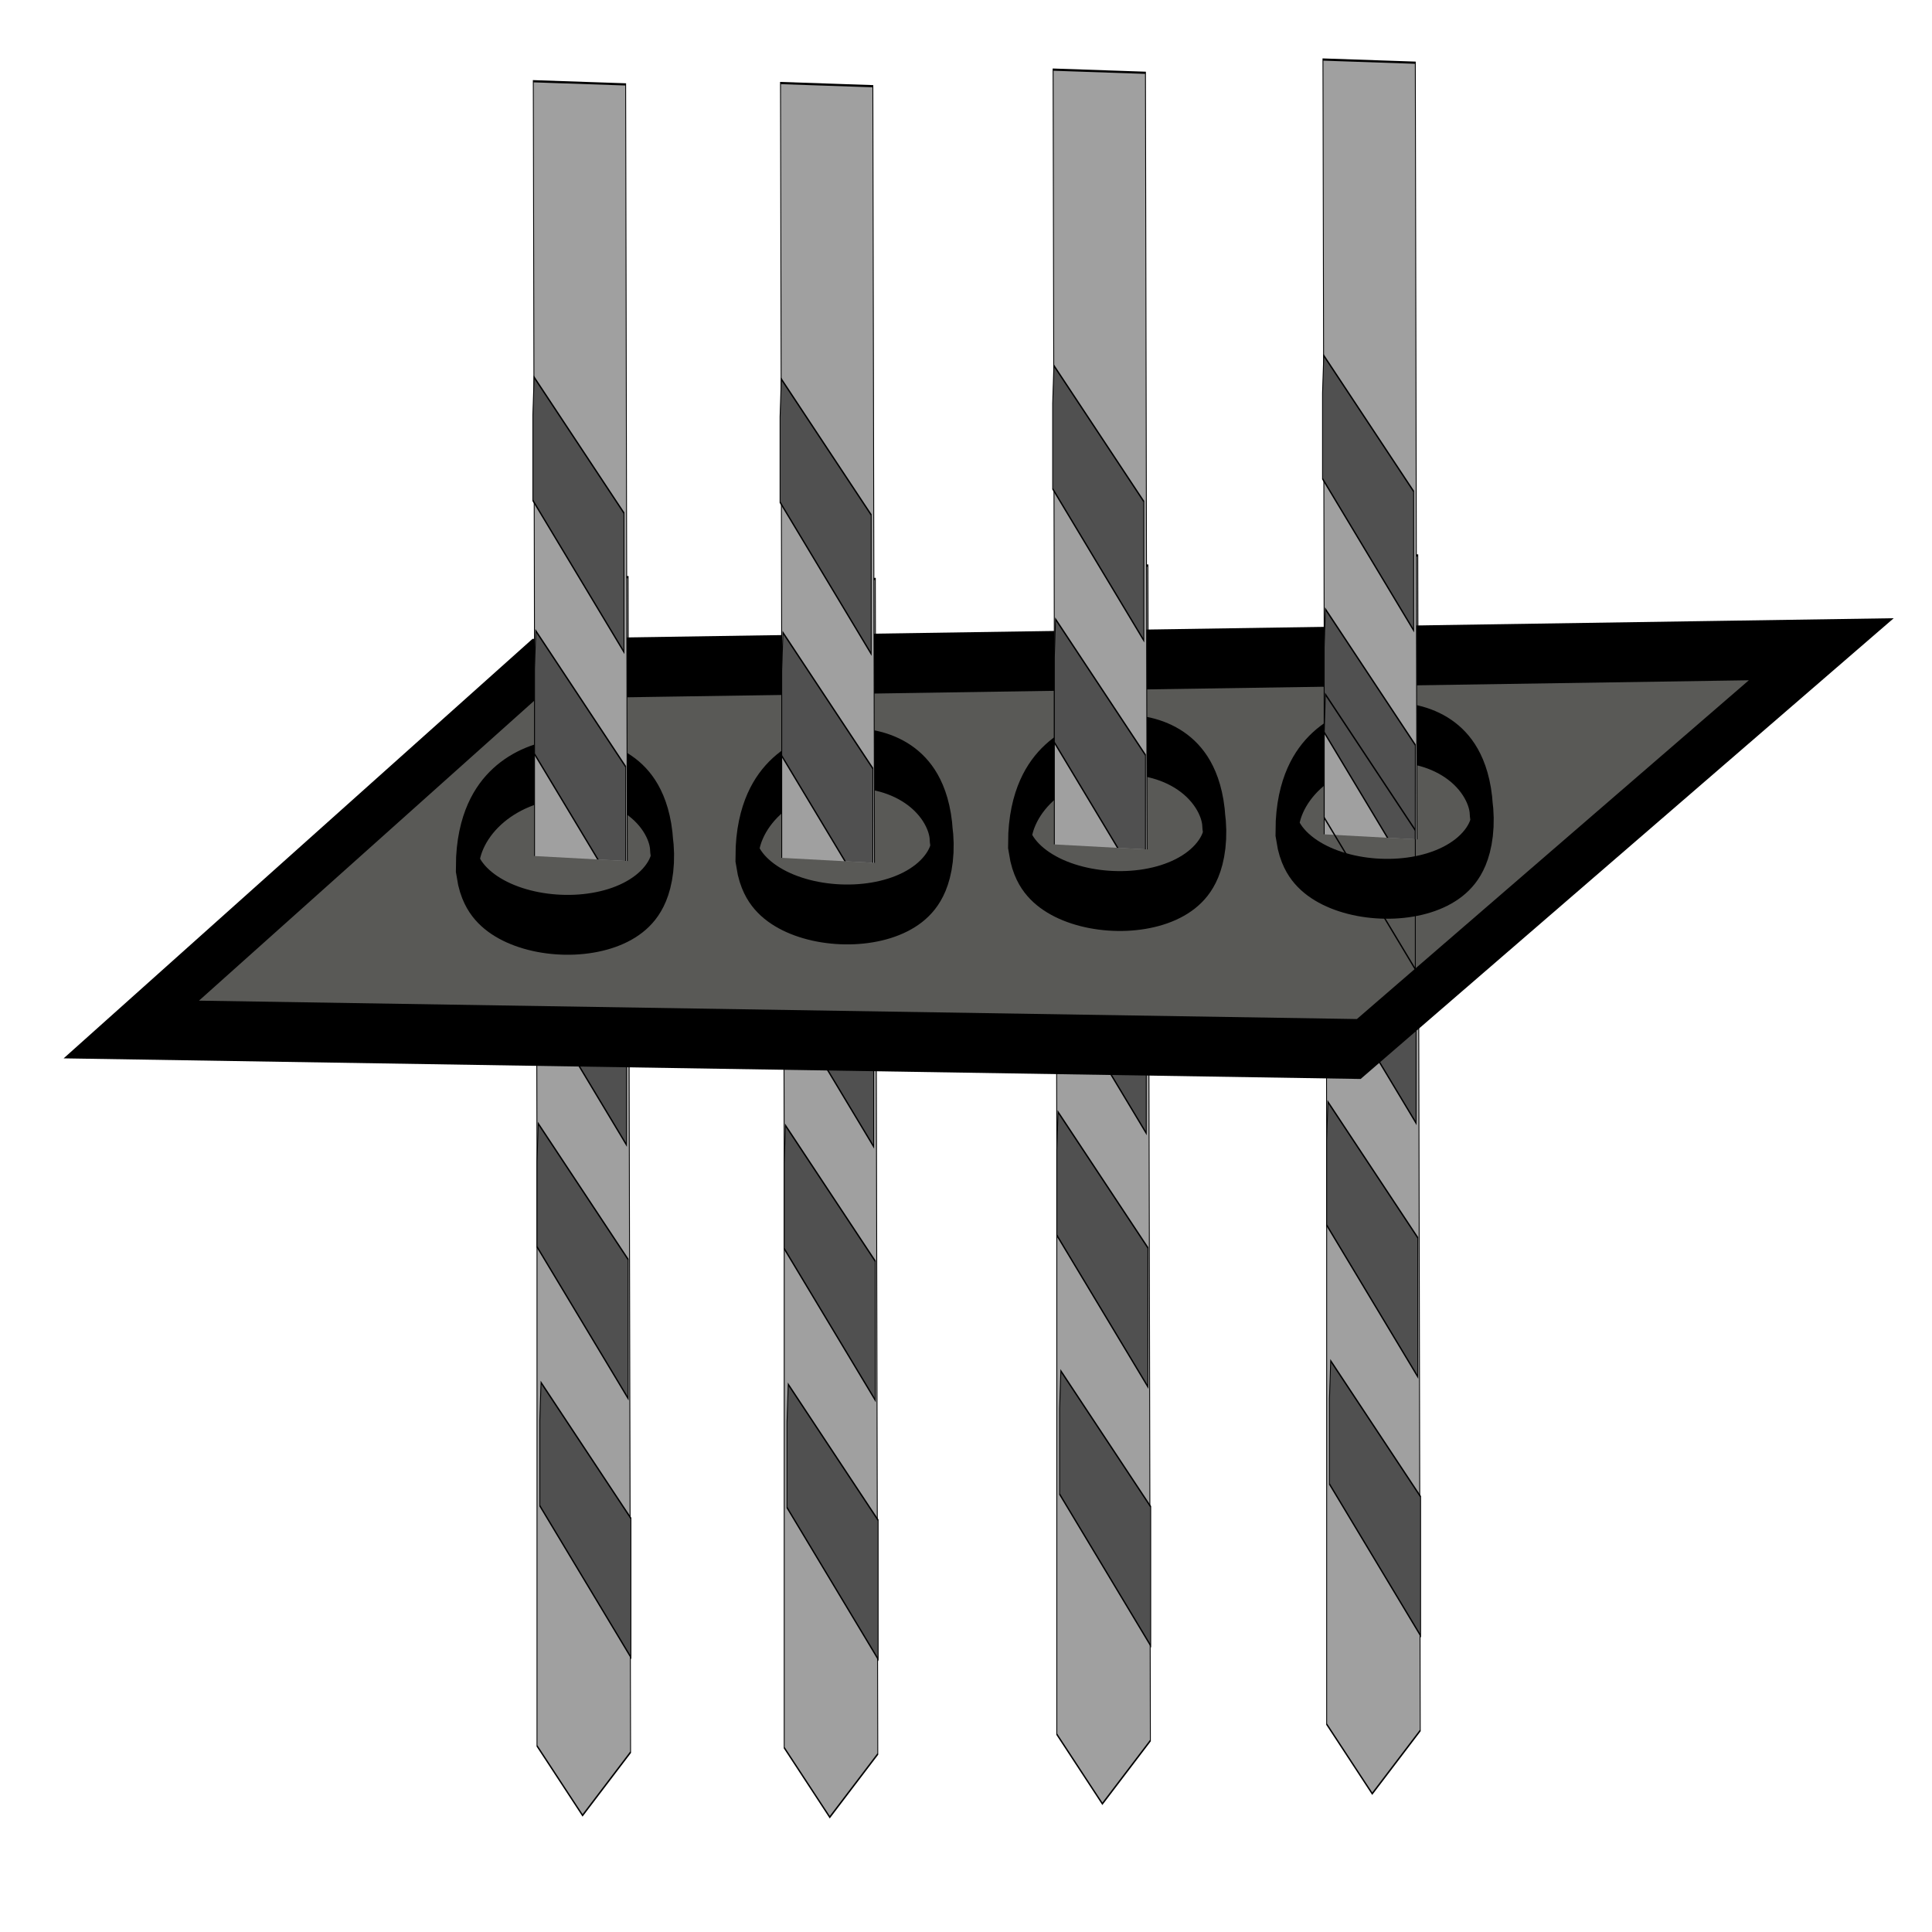<?xml version="1.0" encoding="UTF-8" standalone="no"?>
<!-- Created with Inkscape (http://www.inkscape.org/) -->

<svg
   xmlns:dc="http://purl.org/dc/elements/1.1/"
   xmlns:cc="http://creativecommons.org/ns#"
   xmlns:rdf="http://www.w3.org/1999/02/22-rdf-syntax-ns#"
   xmlns:svg="http://www.w3.org/2000/svg"
   xmlns="http://www.w3.org/2000/svg"
   xmlns:sodipodi="http://sodipodi.sourceforge.net/DTD/sodipodi-0.dtd"
   xmlns:inkscape="http://www.inkscape.org/namespaces/inkscape"
   width="200mm"
   height="200mm"
   viewBox="0 0 200 200"
   version="1.1"
   id="svg8"
   inkscape:version="0.92.4 (5da689c313, 2019-01-14)"
   sodipodi:docname="tooltable.svg">
  <defs
     id="defs2">
    <clipPath
       clipPathUnits="userSpaceOnUse"
       id="clipPath965">
      <path
         style="fill:none;stroke:#000000;stroke-width:0.716px;stroke-linecap:butt;stroke-linejoin:miter;stroke-opacity:1"
         d="m 36.829,-1.615 -0.724,87.909 45.944,0.724 V -0.891 Z"
         id="path967"
         inkscape:connector-curvature="0" />
    </clipPath>
    <clipPath
       clipPathUnits="userSpaceOnUse"
       id="clipPath971">
      <rect
         style="fill:none;fill-opacity:1;stroke:#ff0000;stroke-width:7.163;stroke-linecap:butt;stroke-linejoin:miter;stroke-miterlimit:4;stroke-dasharray:none;stroke-dashoffset:0;stroke-opacity:1"
         id="rect973"
         width="51.733"
         height="94.06"
         x="33.829"
         y="76.243" />
    </clipPath>
    <clipPath
       clipPathUnits="userSpaceOnUse"
       id="clipPath1024">
      <path
         style="fill:none;stroke:#000000;stroke-width:0.265px;stroke-linecap:butt;stroke-linejoin:miter;stroke-opacity:1"
         d="m 183.507,154.503 0.756,40.065 17.954,0.378 -0.378,-41.955 z"
         id="path1026"
         inkscape:connector-curvature="0" />
    </clipPath>
    <clipPath
       clipPathUnits="userSpaceOnUse"
       id="clipPath1024-0">
      <path
         style="fill:none;stroke:#000000;stroke-width:0.265px;stroke-linecap:butt;stroke-linejoin:miter;stroke-opacity:1"
         d="m 183.507,154.503 0.756,40.065 17.954,0.378 -0.378,-41.955 z"
         id="path1026-3"
         inkscape:connector-curvature="0" />
    </clipPath>
    <clipPath
       clipPathUnits="userSpaceOnUse"
       id="clipPath1024-8">
      <path
         style="fill:none;stroke:#000000;stroke-width:0.265px;stroke-linecap:butt;stroke-linejoin:miter;stroke-opacity:1"
         d="m 183.507,154.503 0.756,40.065 17.954,0.378 -0.378,-41.955 z"
         id="path1026-0"
         inkscape:connector-curvature="0" />
    </clipPath>
    <clipPath
       clipPathUnits="userSpaceOnUse"
       id="clipPath1024-7">
      <path
         style="fill:none;stroke:#000000;stroke-width:0.265px;stroke-linecap:butt;stroke-linejoin:miter;stroke-opacity:1"
         d="m 183.507,154.503 0.756,40.065 17.954,0.378 -0.378,-41.955 z"
         id="path1026-5"
         inkscape:connector-curvature="0" />
    </clipPath>
  </defs>
  <sodipodi:namedview
     id="base"
     pagecolor="#ffffff"
     bordercolor="#666666"
     borderopacity="1.0"
     inkscape:pageopacity="0.0"
     inkscape:pageshadow="2"
     inkscape:zoom="0.7"
     inkscape:cx="196.21483"
     inkscape:cy="284.58979"
     inkscape:document-units="mm"
     inkscape:current-layer="layer1"
     showgrid="false"
     inkscape:window-width="1915"
     inkscape:window-height="1043"
     inkscape:window-x="1680"
     inkscape:window-y="0"
     inkscape:window-maximized="1" />
  <g
     inkscape:label="Layer 1"
     inkscape:groupmode="layer"
     id="layer1"
     transform="translate(0,-97)">
    <g
       id="g1190"
       transform="matrix(0.913,0,0,2.342,-1.604,-168.535)">
      <g
         transform="translate(-66.604,-22.165)"
         id="g989-8-4">
        <path
           style="fill:#a0a0a0;fill-opacity:1;stroke:#000000;stroke-width:0.098px;stroke-linecap:butt;stroke-linejoin:miter;stroke-opacity:1"
           d="m 188.185,186.372 v 25.83 l 5.166,3.072 5.445,-2.792 -0.279,-51.939 -10.472,-0.14 z"
           id="path815-62-1-0"
           inkscape:connector-curvature="0"
           sodipodi:nodetypes="ccccccc" />
        <path
           style="fill:#505050;fill-opacity:1;stroke:#000000;stroke-width:0.098px;stroke-linecap:butt;stroke-linejoin:miter;stroke-opacity:1"
           d="m 188.502,197.818 v 3.77 l 10.332,6.702 v -6.143 l -10.192,-6.004 z"
           id="path817-6-7-0-3-3"
           inkscape:connector-curvature="0" />
        <path
           style="fill:#505050;fill-opacity:1;stroke:#000000;stroke-width:0.098px;stroke-linecap:butt;stroke-linejoin:miter;stroke-opacity:1"
           d="m 188.185,186.372 v 3.77 l 10.332,6.702 v -6.143 l -10.192,-6.004 z"
           id="path817-8-1-9"
           inkscape:connector-curvature="0" />
        <path
           style="fill:#505050;fill-opacity:1;stroke:#000000;stroke-width:0.098px;stroke-linecap:butt;stroke-linejoin:miter;stroke-opacity:1"
           d="m 187.996,175.162 v 3.77 l 10.332,6.702 v -6.143 l -10.192,-6.004 z"
           id="path817-0-4-1-1"
           inkscape:connector-curvature="0" />
      </g>
      <g
         transform="translate(-97.512,-21.572)"
         id="g989-8-5">
        <path
           style="fill:#a0a0a0;fill-opacity:1;stroke:#000000;stroke-width:0.098px;stroke-linecap:butt;stroke-linejoin:miter;stroke-opacity:1"
           d="m 188.185,186.372 v 25.83 l 5.166,3.072 5.445,-2.792 -0.279,-51.939 -10.472,-0.14 z"
           id="path815-62-1-6"
           inkscape:connector-curvature="0"
           sodipodi:nodetypes="ccccccc" />
        <path
           style="fill:#505050;fill-opacity:1;stroke:#000000;stroke-width:0.098px;stroke-linecap:butt;stroke-linejoin:miter;stroke-opacity:1"
           d="m 188.502,197.818 v 3.77 l 10.332,6.702 v -6.143 l -10.192,-6.004 z"
           id="path817-6-7-0-3-6"
           inkscape:connector-curvature="0" />
        <path
           style="fill:#505050;fill-opacity:1;stroke:#000000;stroke-width:0.098px;stroke-linecap:butt;stroke-linejoin:miter;stroke-opacity:1"
           d="m 188.185,186.372 v 3.77 l 10.332,6.702 v -6.143 l -10.192,-6.004 z"
           id="path817-8-1-4"
           inkscape:connector-curvature="0" />
        <path
           style="fill:#505050;fill-opacity:1;stroke:#000000;stroke-width:0.098px;stroke-linecap:butt;stroke-linejoin:miter;stroke-opacity:1"
           d="m 187.996,175.162 v 3.77 l 10.332,6.702 v -6.143 l -10.192,-6.004 z"
           id="path817-0-4-1-0"
           inkscape:connector-curvature="0" />
      </g>
      <g
         transform="translate(-125.541,-21.652)"
         id="g989-8-6">
        <path
           style="fill:#a0a0a0;fill-opacity:1;stroke:#000000;stroke-width:0.098px;stroke-linecap:butt;stroke-linejoin:miter;stroke-opacity:1"
           d="m 188.185,186.372 v 25.83 l 5.166,3.072 5.445,-2.792 -0.279,-51.939 -10.472,-0.14 z"
           id="path815-62-1-9"
           inkscape:connector-curvature="0"
           sodipodi:nodetypes="ccccccc" />
        <path
           style="fill:#505050;fill-opacity:1;stroke:#000000;stroke-width:0.098px;stroke-linecap:butt;stroke-linejoin:miter;stroke-opacity:1"
           d="m 188.502,197.818 v 3.77 l 10.332,6.702 v -6.143 l -10.192,-6.004 z"
           id="path817-6-7-0-3-8"
           inkscape:connector-curvature="0" />
        <path
           style="fill:#505050;fill-opacity:1;stroke:#000000;stroke-width:0.098px;stroke-linecap:butt;stroke-linejoin:miter;stroke-opacity:1"
           d="m 188.185,186.372 v 3.77 l 10.332,6.702 v -6.143 l -10.192,-6.004 z"
           id="path817-8-1-7"
           inkscape:connector-curvature="0" />
        <path
           style="fill:#505050;fill-opacity:1;stroke:#000000;stroke-width:0.098px;stroke-linecap:butt;stroke-linejoin:miter;stroke-opacity:1"
           d="m 187.996,175.162 v 3.77 l 10.332,6.702 v -6.143 l -10.192,-6.004 z"
           id="path817-0-4-1-2"
           inkscape:connector-curvature="0" />
      </g>
      <g
         transform="translate(-36.006,-22.611)"
         id="g989-8">
        <path
           style="fill:#a0a0a0;fill-opacity:1;stroke:#000000;stroke-width:0.098px;stroke-linecap:butt;stroke-linejoin:miter;stroke-opacity:1"
           d="m 188.185,186.372 v 25.83 l 5.166,3.072 5.445,-2.792 -0.279,-51.939 -10.472,-0.14 z"
           id="path815-62-1"
           inkscape:connector-curvature="0"
           sodipodi:nodetypes="ccccccc" />
        <path
           style="fill:#505050;fill-opacity:1;stroke:#000000;stroke-width:0.098px;stroke-linecap:butt;stroke-linejoin:miter;stroke-opacity:1"
           d="m 188.502,197.818 v 3.77 l 10.332,6.702 v -6.143 l -10.192,-6.004 z"
           id="path817-6-7-0-3"
           inkscape:connector-curvature="0" />
        <path
           style="fill:#505050;fill-opacity:1;stroke:#000000;stroke-width:0.098px;stroke-linecap:butt;stroke-linejoin:miter;stroke-opacity:1"
           d="m 188.185,186.372 v 3.77 l 10.332,6.702 v -6.143 l -10.192,-6.004 z"
           id="path817-8-1"
           inkscape:connector-curvature="0" />
        <path
           style="fill:#505050;fill-opacity:1;stroke:#000000;stroke-width:0.098px;stroke-linecap:butt;stroke-linejoin:miter;stroke-opacity:1"
           d="m 187.996,175.162 v 3.77 l 10.332,6.702 v -6.143 l -10.192,-6.004 z"
           id="path817-0-4-1"
           inkscape:connector-curvature="0" />
      </g>
      <path
         inkscape:connector-curvature="0"
         id="path901"
         d="m 16.646,158.885 45.719,-15.946 145.896,-0.862 -52.442,17.67 z"
         style="fill:#595956;fill-opacity:1;stroke:#000000;stroke-width:2.646;stroke-linecap:butt;stroke-linejoin:miter;stroke-miterlimit:4;stroke-dasharray:none;stroke-opacity:1" />
      <path
         sodipodi:nodetypes="ccc"
         inkscape:connector-curvature="0"
         id="path903"
         d="m 54.77,151.673 c 0.014,-5.322 21.284,-5.855 22.008,-0.919 1.645,4.587 -20.633,4.433 -22.008,0.919 z"
         style="fill:none;stroke:#000000;stroke-width:2.646;stroke-linecap:butt;stroke-linejoin:miter;stroke-miterlimit:4;stroke-dasharray:none;stroke-opacity:1" />
      <path
         sodipodi:nodetypes="ccc"
         inkscape:connector-curvature="0"
         id="path903-2"
         d="m 86.472,151.215 c 0.014,-5.322 21.284,-5.855 22.008,-0.919 1.645,4.587 -20.633,4.433 -22.008,0.919 z"
         style="fill:none;stroke:#000000;stroke-width:2.646;stroke-linecap:butt;stroke-linejoin:miter;stroke-miterlimit:4;stroke-dasharray:none;stroke-opacity:1" />
      <path
         sodipodi:nodetypes="ccc"
         inkscape:connector-curvature="0"
         id="path903-4"
         d="m 117.381,150.622 c 0.014,-5.322 21.284,-5.855 22.008,-0.919 1.645,4.587 -20.633,4.433 -22.008,0.919 z"
         style="fill:none;stroke:#000000;stroke-width:2.646;stroke-linecap:butt;stroke-linejoin:miter;stroke-miterlimit:4;stroke-dasharray:none;stroke-opacity:1" />
      <path
         sodipodi:nodetypes="ccc"
         inkscape:connector-curvature="0"
         id="path903-0"
         d="m 147.704,150.081 c 0.014,-5.322 21.284,-5.855 22.008,-0.919 1.645,4.587 -20.633,4.433 -22.008,0.919 z"
         style="fill:none;stroke:#000000;stroke-width:2.646;stroke-linecap:butt;stroke-linejoin:miter;stroke-miterlimit:4;stroke-dasharray:none;stroke-opacity:1" />
      <g
         clip-path="url(#clipPath1024)"
         transform="translate(-36.286,-44.392)"
         id="g989">
        <path
           style="fill:#a0a0a0;fill-opacity:1;stroke:#000000;stroke-width:0.098px;stroke-linecap:butt;stroke-linejoin:miter;stroke-opacity:1"
           d="m 188.185,186.372 v 25.83 l 5.166,3.072 5.445,-2.792 -0.279,-51.939 -10.472,-0.14 z"
           id="path815-62"
           inkscape:connector-curvature="0"
           sodipodi:nodetypes="ccccccc" />
        <path
           style="fill:#505050;fill-opacity:1;stroke:#000000;stroke-width:0.098px;stroke-linecap:butt;stroke-linejoin:miter;stroke-opacity:1"
           d="m 188.502,197.818 v 3.77 l 10.332,6.702 v -6.143 l -10.192,-6.004 z"
           id="path817-6-7-0"
           inkscape:connector-curvature="0" />
        <path
           style="fill:#505050;fill-opacity:1;stroke:#000000;stroke-width:0.098px;stroke-linecap:butt;stroke-linejoin:miter;stroke-opacity:1"
           d="m 188.185,186.372 v 3.77 l 10.332,6.702 v -6.143 l -10.192,-6.004 z"
           id="path817-8"
           inkscape:connector-curvature="0" />
        <path
           style="fill:#505050;fill-opacity:1;stroke:#000000;stroke-width:0.098px;stroke-linecap:butt;stroke-linejoin:miter;stroke-opacity:1"
           d="m 187.996,175.162 v 3.77 l 10.332,6.702 v -6.143 l -10.192,-6.004 z"
           id="path817-0-4"
           inkscape:connector-curvature="0" />
      </g>
      <path
         inkscape:connector-curvature="0"
         id="path817-6-7"
         d="m 151.899,145.749 v 3.77 l 10.332,6.702 v -6.143 l -10.192,-6.004 z"
         style="fill:none;fill-opacity:1;stroke:#000000;stroke-width:0.098px;stroke-linecap:butt;stroke-linejoin:miter;stroke-opacity:1" />
      <g
         clip-path="url(#clipPath1024-0)"
         transform="translate(-66.883,-43.946)"
         id="g989-9">
        <path
           style="fill:#a0a0a0;fill-opacity:1;stroke:#000000;stroke-width:0.098px;stroke-linecap:butt;stroke-linejoin:miter;stroke-opacity:1"
           d="m 188.185,186.372 v 25.83 l 5.166,3.072 5.445,-2.792 -0.279,-51.939 -10.472,-0.14 z"
           id="path815-62-6"
           inkscape:connector-curvature="0"
           sodipodi:nodetypes="ccccccc" />
        <path
           style="fill:#505050;fill-opacity:1;stroke:#000000;stroke-width:0.098px;stroke-linecap:butt;stroke-linejoin:miter;stroke-opacity:1"
           d="m 188.502,197.818 v 3.77 l 10.332,6.702 v -6.143 l -10.192,-6.004 z"
           id="path817-6-7-0-9"
           inkscape:connector-curvature="0" />
        <path
           style="fill:#505050;fill-opacity:1;stroke:#000000;stroke-width:0.098px;stroke-linecap:butt;stroke-linejoin:miter;stroke-opacity:1"
           d="m 188.185,186.372 v 3.77 l 10.332,6.702 v -6.143 l -10.192,-6.004 z"
           id="path817-8-3"
           inkscape:connector-curvature="0" />
        <path
           style="fill:#505050;fill-opacity:1;stroke:#000000;stroke-width:0.098px;stroke-linecap:butt;stroke-linejoin:miter;stroke-opacity:1"
           d="m 187.996,175.162 v 3.77 l 10.332,6.702 v -6.143 l -10.192,-6.004 z"
           id="path817-0-4-3"
           inkscape:connector-curvature="0" />
      </g>
      <g
         clip-path="url(#clipPath1024-8)"
         transform="translate(-97.792,-43.353)"
         id="g989-0">
        <path
           style="fill:#a0a0a0;fill-opacity:1;stroke:#000000;stroke-width:0.098px;stroke-linecap:butt;stroke-linejoin:miter;stroke-opacity:1"
           d="m 188.185,186.372 v 25.83 l 5.166,3.072 5.445,-2.792 -0.279,-51.939 -10.472,-0.14 z"
           id="path815-62-4"
           inkscape:connector-curvature="0"
           sodipodi:nodetypes="ccccccc" />
        <path
           style="fill:#505050;fill-opacity:1;stroke:#000000;stroke-width:0.098px;stroke-linecap:butt;stroke-linejoin:miter;stroke-opacity:1"
           d="m 188.502,197.818 v 3.77 l 10.332,6.702 v -6.143 l -10.192,-6.004 z"
           id="path817-6-7-0-6"
           inkscape:connector-curvature="0" />
        <path
           style="fill:#505050;fill-opacity:1;stroke:#000000;stroke-width:0.098px;stroke-linecap:butt;stroke-linejoin:miter;stroke-opacity:1"
           d="m 188.185,186.372 v 3.77 l 10.332,6.702 v -6.143 l -10.192,-6.004 z"
           id="path817-8-2"
           inkscape:connector-curvature="0" />
        <path
           style="fill:#505050;fill-opacity:1;stroke:#000000;stroke-width:0.098px;stroke-linecap:butt;stroke-linejoin:miter;stroke-opacity:1"
           d="m 187.996,175.162 v 3.77 l 10.332,6.702 v -6.143 l -10.192,-6.004 z"
           id="path817-0-4-6"
           inkscape:connector-curvature="0" />
      </g>
      <g
         clip-path="url(#clipPath1024-7)"
         transform="translate(-125.82,-43.433)"
         id="g989-82">
        <path
           style="fill:#a0a0a0;fill-opacity:1;stroke:#000000;stroke-width:0.098px;stroke-linecap:butt;stroke-linejoin:miter;stroke-opacity:1"
           d="m 188.185,186.372 v 25.83 l 5.166,3.072 5.445,-2.792 -0.279,-51.939 -10.472,-0.14 z"
           id="path815-62-9"
           inkscape:connector-curvature="0"
           sodipodi:nodetypes="ccccccc" />
        <path
           style="fill:#505050;fill-opacity:1;stroke:#000000;stroke-width:0.098px;stroke-linecap:butt;stroke-linejoin:miter;stroke-opacity:1"
           d="m 188.502,197.818 v 3.77 l 10.332,6.702 v -6.143 l -10.192,-6.004 z"
           id="path817-6-7-0-96"
           inkscape:connector-curvature="0" />
        <path
           style="fill:#505050;fill-opacity:1;stroke:#000000;stroke-width:0.098px;stroke-linecap:butt;stroke-linejoin:miter;stroke-opacity:1"
           d="m 188.185,186.372 v 3.77 l 10.332,6.702 v -6.143 l -10.192,-6.004 z"
           id="path817-8-0"
           inkscape:connector-curvature="0" />
        <path
           style="fill:#505050;fill-opacity:1;stroke:#000000;stroke-width:0.098px;stroke-linecap:butt;stroke-linejoin:miter;stroke-opacity:1"
           d="m 187.996,175.162 v 3.77 l 10.332,6.702 v -6.143 l -10.192,-6.004 z"
           id="path817-0-4-2"
           inkscape:connector-curvature="0" />
      </g>
    </g>
  </g>
</svg>
